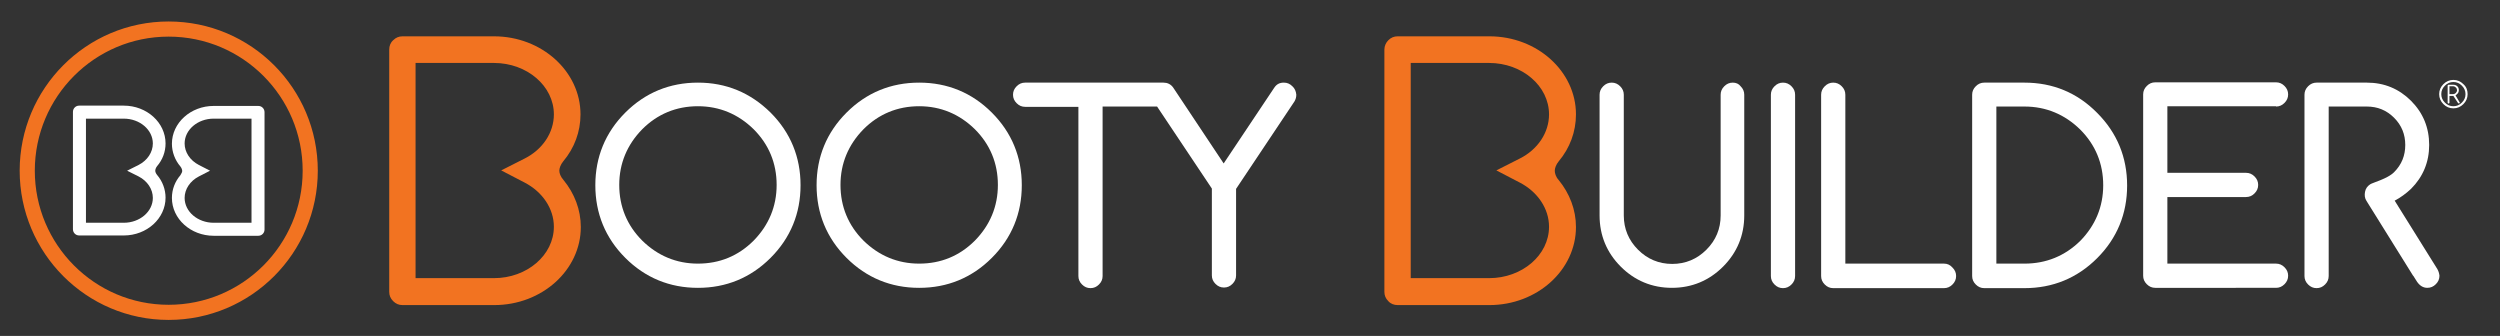 <?xml version="1.0" encoding="utf-8"?>
<!-- Generator: Adobe Illustrator 24.2.1, SVG Export Plug-In . SVG Version: 6.00 Build 0)  -->
<svg version="1.1" id="Layer_1" xmlns="http://www.w3.org/2000/svg" xmlns:xlink="http://www.w3.org/1999/xlink" x="0px" y="0px"
	 viewBox="0 0 826 111" style="enable-background:new 0 0 826 111;" xml:space="preserve">
<rect x="0" y="0" width="826" height="111" fill="#333333" stroke="none"/>
<style type="text/css">
	.st0{fill:none;stroke:#F27321;stroke-width:5;stroke-miterlimit:10;}
	.st1{fill:#FFFFFF;}
	.st2{fill:#F27321;}
</style>
<path class="st0" d="M102.5,56.4c0,25.8-20.9,46.8-46.8,46.8C29.9,103.2,9,82.2,9,56.4S29.9,9.6,55.7,9.6
	C81.6,9.6,102.5,30.6,102.5,56.4z"/>
<g>
	<path class="st1" d="M51.3,56.4c0-0.4,0.2-1,0.6-1.5c1.8-2.1,2.8-4.7,2.8-7.5c0-6.9-6.2-12.5-13.8-12.5H26.2
		c-0.6,0-1.1,0.2-1.5,0.6c-0.4,0.4-0.6,0.9-0.6,1.5v38.7c0,0.6,0.2,1.1,0.6,1.5c0.4,0.4,0.9,0.6,1.5,0.6h14.7
		c7.6,0,13.8-5.6,13.8-12.5c0-2.7-1-5.4-2.8-7.5C51.5,57.3,51.3,56.8,51.3,56.4z M45.8,58.3c2.9,1.5,4.7,4.2,4.7,7.1
		c0,4.5-4.3,8.2-9.6,8.2H28.4V39.2h12.5c5.3,0,9.6,3.7,9.6,8.2c0,2.9-1.8,5.6-4.7,7.1L42,56.4L45.8,58.3z"/>
	<path class="st1" d="M59.6,57.9c-1.8,2.1-2.8,4.7-2.8,7.5c0,6.9,6.2,12.5,13.8,12.5h14.7c0.6,0,1.1-0.2,1.5-0.6
		c0.4-0.4,0.6-0.9,0.6-1.5V37.1c0-0.6-0.2-1.1-0.6-1.5c-0.4-0.4-0.9-0.6-1.5-0.6H70.6c-7.6,0-13.8,5.6-13.8,12.5
		c0,2.7,1,5.4,2.8,7.5c0.4,0.5,0.6,1.1,0.6,1.5C60.2,56.8,60,57.3,59.6,57.9z M69.4,56.4l-3.7-1.9C62.8,53,61,50.3,61,47.4
		c0-4.5,4.3-8.2,9.6-8.2h12.5v34.4H70.6c-5.3,0-9.6-3.7-9.6-8.2c0-2.9,1.8-5.6,4.7-7.1L69.4,56.4z"/>
</g>
<g>
	<path class="st1" d="M230.6,27.3c-9.3,0-17.4,3.3-24,9.9c-6.6,6.6-9.9,14.7-9.9,24c0,9.3,3.3,17.4,9.9,24c6.6,6.6,14.7,9.9,24,9.9
		c9.3,0,17.4-3.3,24-9.9c6.6-6.6,9.9-14.7,9.9-24c0-9.3-3.3-17.4-9.9-24C247.9,30.6,239.9,27.3,230.6,27.3z M230.6,87.1
		c-7.1,0-13.3-2.6-18.4-7.6c-5-5-7.6-11.2-7.6-18.4c0-7.1,2.6-13.3,7.6-18.4c5-5,11.2-7.6,18.4-7.6c7.1,0,13.3,2.6,18.4,7.6
		c5,5,7.6,11.2,7.6,18.4c0,7.1-2.6,13.3-7.6,18.4C243.9,84.6,237.7,87.1,230.6,87.1z"/>
	<path class="st1" d="M303.7,27.3c-9.3,0-17.4,3.3-24,9.9c-6.6,6.6-9.9,14.7-9.9,24c0,9.3,3.3,17.4,9.9,24c6.6,6.6,14.7,9.9,24,9.9
		c9.3,0,17.4-3.3,24-9.9c6.6-6.6,9.9-14.7,9.9-24c0-9.3-3.3-17.4-9.9-24C321.1,30.6,313,27.3,303.7,27.3z M303.7,87.1
		c-7.1,0-13.3-2.6-18.4-7.6c-5-5-7.6-11.2-7.6-18.4c0-7.1,2.6-13.3,7.6-18.4c5-5,11.2-7.6,18.4-7.6c7.1,0,13.3,2.6,18.4,7.6
		c5,5,7.6,11.2,7.6,18.4c0,7.1-2.6,13.3-7.6,18.4C317,84.6,310.8,87.1,303.7,87.1z"/>
	<path class="st1" d="M427,28.5c-0.8-0.8-1.7-1.2-2.8-1.2c-1.4,0-2.4,0.5-3.2,1.7L404.3,54l-16.7-25.1c-0.8-1.1-1.9-1.6-3.2-1.6
		c0,0,0,0,0,0c0,0,0,0,0,0h-45.7c-1.1,0-2,0.4-2.8,1.2c-0.8,0.8-1.2,1.7-1.2,2.8c0,1.1,0.4,2,1.2,2.8c0.8,0.8,1.7,1.2,2.8,1.2h17.6
		v55.9c0,1.1,0.4,2,1.2,2.8c0.8,0.8,1.7,1.2,2.8,1.2c1.1,0,2-0.4,2.8-1.2c0.8-0.8,1.2-1.7,1.2-2.8V35.2h18l18.1,27.1v28.7
		c0,1.1,0.4,2,1.2,2.8c0.8,0.8,1.7,1.2,2.8,1.2c1.1,0,2-0.4,2.8-1.2c0.8-0.8,1.2-1.7,1.2-2.8V62.4l19.3-28.9
		c0.4-0.7,0.6-1.4,0.6-2.2C428.2,30.2,427.8,29.2,427,28.5z"/>
</g>
<g>
	<path class="st1" d="M572.5,27.3c-1.1,0-2,0.4-2.8,1.2c-0.8,0.8-1.2,1.7-1.2,2.8v39.9c0,4.4-1.6,8.2-4.7,11.3
		c-3.1,3.1-6.9,4.7-11.3,4.7c-4.4,0-8.2-1.6-11.3-4.7c-3.1-3.1-4.7-6.9-4.7-11.3V31.3c0-1.1-0.4-2-1.2-2.8c-0.8-0.8-1.7-1.2-2.8-1.2
		c-1.1,0-2,0.4-2.8,1.2c-0.8,0.8-1.2,1.7-1.2,2.8v39.9c0,6.6,2.4,12.3,7,16.9c4.6,4.6,10.3,7,16.9,7c6.6,0,12.3-2.4,16.9-7
		c4.6-4.6,7-10.3,7-16.9V31.3c0-1.1-0.4-2-1.2-2.8C574.5,27.7,573.6,27.3,572.5,27.3z"/>
	<path class="st1" d="M589.1,27.3c-1.1,0-2,0.4-2.8,1.2c-0.8,0.8-1.2,1.7-1.2,2.8v59.9c0,1.1,0.4,2,1.2,2.8c0.8,0.8,1.7,1.2,2.8,1.2
		c1.1,0,2-0.4,2.8-1.2c0.8-0.8,1.2-1.7,1.2-2.8V31.3c0-1.1-0.4-2-1.2-2.8C591.1,27.7,590.2,27.3,589.1,27.3z"/>
	<path class="st1" d="M642.3,87.1h-32.6V31.3c0-1.1-0.4-2-1.2-2.8c-0.8-0.8-1.7-1.2-2.8-1.2c-1.1,0-2,0.4-2.8,1.2
		c-0.8,0.8-1.2,1.7-1.2,2.8v59.9c0,1.1,0.4,2,1.2,2.8c0.8,0.8,1.7,1.2,2.8,1.2h36.6c1.1,0,2-0.4,2.8-1.2c0.8-0.8,1.2-1.7,1.2-2.8
		c0-1.1-0.4-2-1.2-2.8C644.3,87.5,643.4,87.1,642.3,87.1z"/>
	<path class="st1" d="M668.9,27.3h-13.3c-1.1,0-2,0.4-2.8,1.2c-0.8,0.8-1.2,1.7-1.2,2.8v59.9c0,1.1,0.4,2,1.2,2.8
		c0.8,0.8,1.7,1.2,2.8,1.2h13.3c9.3,0,17.4-3.3,24-9.9c6.6-6.6,9.9-14.7,9.9-24c0-9.3-3.3-17.4-9.9-24
		C686.3,30.6,678.2,27.3,668.9,27.3z M668.9,87.1h-9.3V35.2h9.3c7.1,0,13.3,2.6,18.4,7.6c5,5,7.6,11.2,7.6,18.4
		c0,7.1-2.6,13.3-7.6,18.4C682.2,84.6,676,87.1,668.9,87.1z"/>
	<path class="st1" d="M752,35.2c1.1,0,2-0.4,2.8-1.2c0.8-0.8,1.2-1.7,1.2-2.8c0-1.1-0.4-2-1.2-2.8c-0.8-0.8-1.7-1.2-2.8-1.2h-39.9
		c-1.1,0-2,0.4-2.8,1.2c-0.8,0.8-1.2,1.7-1.2,2.8v59.9c0,1.1,0.4,2,1.2,2.8c0.8,0.8,1.7,1.2,2.8,1.2H752c1.1,0,2-0.4,2.8-1.2
		c0.8-0.8,1.2-1.7,1.2-2.8c0-1.1-0.4-2-1.2-2.8c-0.8-0.8-1.7-1.2-2.8-1.2h-35.9v-22h26c1.1,0,2-0.4,2.8-1.2c0.8-0.8,1.2-1.7,1.2-2.8
		c0-1.1-0.4-2-1.2-2.8c-0.8-0.8-1.7-1.2-2.8-1.2h-26v-22H752z"/>
	<path class="st1" d="M805.3,88.9l-14.1-22.6c1.9-1,3.7-2.3,5.4-3.9c4-4,6-8.9,6-14.5c0-5.7-2-10.6-6-14.6c-4-4-8.9-6-14.6-6h-16.6
		c-1.1,0-2,0.4-2.8,1.2c-0.8,0.8-1.2,1.7-1.2,2.8v59.9c0,1.1,0.4,2,1.2,2.8c0.8,0.8,1.7,1.2,2.8,1.2c1.1,0,2-0.4,2.8-1.2
		c0.8-0.8,1.2-1.7,1.2-2.8V35.2H782c3.5,0,6.5,1.2,9,3.7c2.5,2.5,3.7,5.5,3.7,9c0,3.5-1.2,6.5-3.7,9c-2.2,2.2-7,3.4-7.9,4
		c-0.9,0.6-1.5,1.4-1.7,2.5c-0.2,1.1-0.1,2.1,0.5,3l15.2,24.4c0.1,0.2,0.2,0.3,0.3,0.4l1.2,1.9c0.9,1.3,2,2,3.4,2
		c1.1,0,2-0.4,2.8-1.2c0.8-0.8,1.2-1.7,1.2-2.8C805.9,90.3,805.7,89.6,805.3,88.9z"/>
</g>
<path class="st2" d="M513.7,56.4c0-0.8,0.4-2,1.3-3.1c3.7-4.4,5.7-9.8,5.7-15.5c0-14.2-12.8-25.8-28.6-25.8h-30.3
	c-1.2,0-2.2,0.4-3.1,1.3c-0.8,0.8-1.3,1.9-1.3,3.1v80c0,1.2,0.4,2.2,1.3,3.1c0.8,0.9,1.9,1.3,3.1,1.3h30.3
	c15.8,0,28.6-11.6,28.6-25.8c0-5.7-2.1-11.1-5.7-15.5C514,58.4,513.7,57.2,513.7,56.4z M502.1,60.3c6,3.1,9.7,8.7,9.7,14.6
	c0,9.4-8.9,17-19.8,17h-25.9V20.8h25.9c10.9,0,19.8,7.6,19.8,17c0,6-3.7,11.6-9.7,14.6l-7.7,3.9L502.1,60.3z"/>
<path class="st2" d="M184.8,56.4c0-0.8,0.4-2,1.3-3.1c3.7-4.4,5.7-9.8,5.7-15.5c0-14.2-12.8-25.8-28.6-25.8H133
	c-1.2,0-2.2,0.4-3.1,1.3c-0.9,0.8-1.3,1.9-1.3,3.1v80c0,1.2,0.4,2.2,1.3,3.1c0.9,0.9,1.9,1.3,3.1,1.3h30.3
	c15.8,0,28.6-11.6,28.6-25.8c0-5.7-2.1-11.1-5.7-15.5C185.2,58.4,184.8,57.2,184.8,56.4z M173.3,60.3c6,3.1,9.7,8.7,9.7,14.6
	c0,9.4-8.9,17-19.8,17h-25.9V20.8h25.9c10.9,0,19.8,7.6,19.8,17c0,6-3.7,11.6-9.7,14.6l-7.7,3.9L173.3,60.3z"/>
<g>
	<path class="st1" d="M815.3,31.1c0,1.3-0.5,2.4-1.4,3.3c-0.9,0.9-2,1.4-3.3,1.4c-1.3,0-2.4-0.5-3.3-1.4c-0.9-0.9-1.4-2-1.4-3.3
		c0-1.3,0.5-2.4,1.4-3.3c0.9-0.9,2-1.4,3.3-1.4c1.3,0,2.4,0.5,3.3,1.4C814.9,28.7,815.3,29.8,815.3,31.1z M810.6,27.1
		c-1.1,0-2,0.4-2.8,1.2c-0.8,0.8-1.2,1.7-1.2,2.8c0,1.1,0.4,2,1.2,2.8c0.8,0.8,1.7,1.2,2.8,1.2c1.1,0,2-0.4,2.8-1.2
		c0.8-0.8,1.2-1.7,1.2-2.8c0-1.1-0.4-2-1.2-2.8C812.6,27.5,811.7,27.1,810.6,27.1z M809,28h1.6c0.5,0,1,0.2,1.3,0.5
		c0.4,0.4,0.5,0.8,0.5,1.3c0,0.5-0.2,1-0.6,1.3c-0.2,0.2-0.3,0.3-0.5,0.4l1.3,2.2c0,0,0.1,0.1,0.1,0.2c0,0.1,0,0.2-0.1,0.2
		c-0.1,0.1-0.1,0.1-0.2,0.1c-0.1,0-0.2-0.1-0.3-0.2l-1.5-2.3c0,0-0.1,0-0.1,0h-1.2v2.2c0,0.1,0,0.2-0.1,0.2
		c-0.1,0.1-0.1,0.1-0.2,0.1c-0.1,0-0.2,0-0.2-0.1c-0.1-0.1-0.1-0.1-0.1-0.2v-5.6c0-0.1,0-0.2,0.1-0.2C808.9,28,809,28,809,28z
		 M809.3,28.6v2.5h1.2c0.3,0,0.6-0.1,0.9-0.4c0.2-0.2,0.4-0.5,0.4-0.9c0-0.3-0.1-0.6-0.4-0.9c-0.2-0.2-0.5-0.4-0.9-0.4H809.3z"/>
</g>
</svg>
